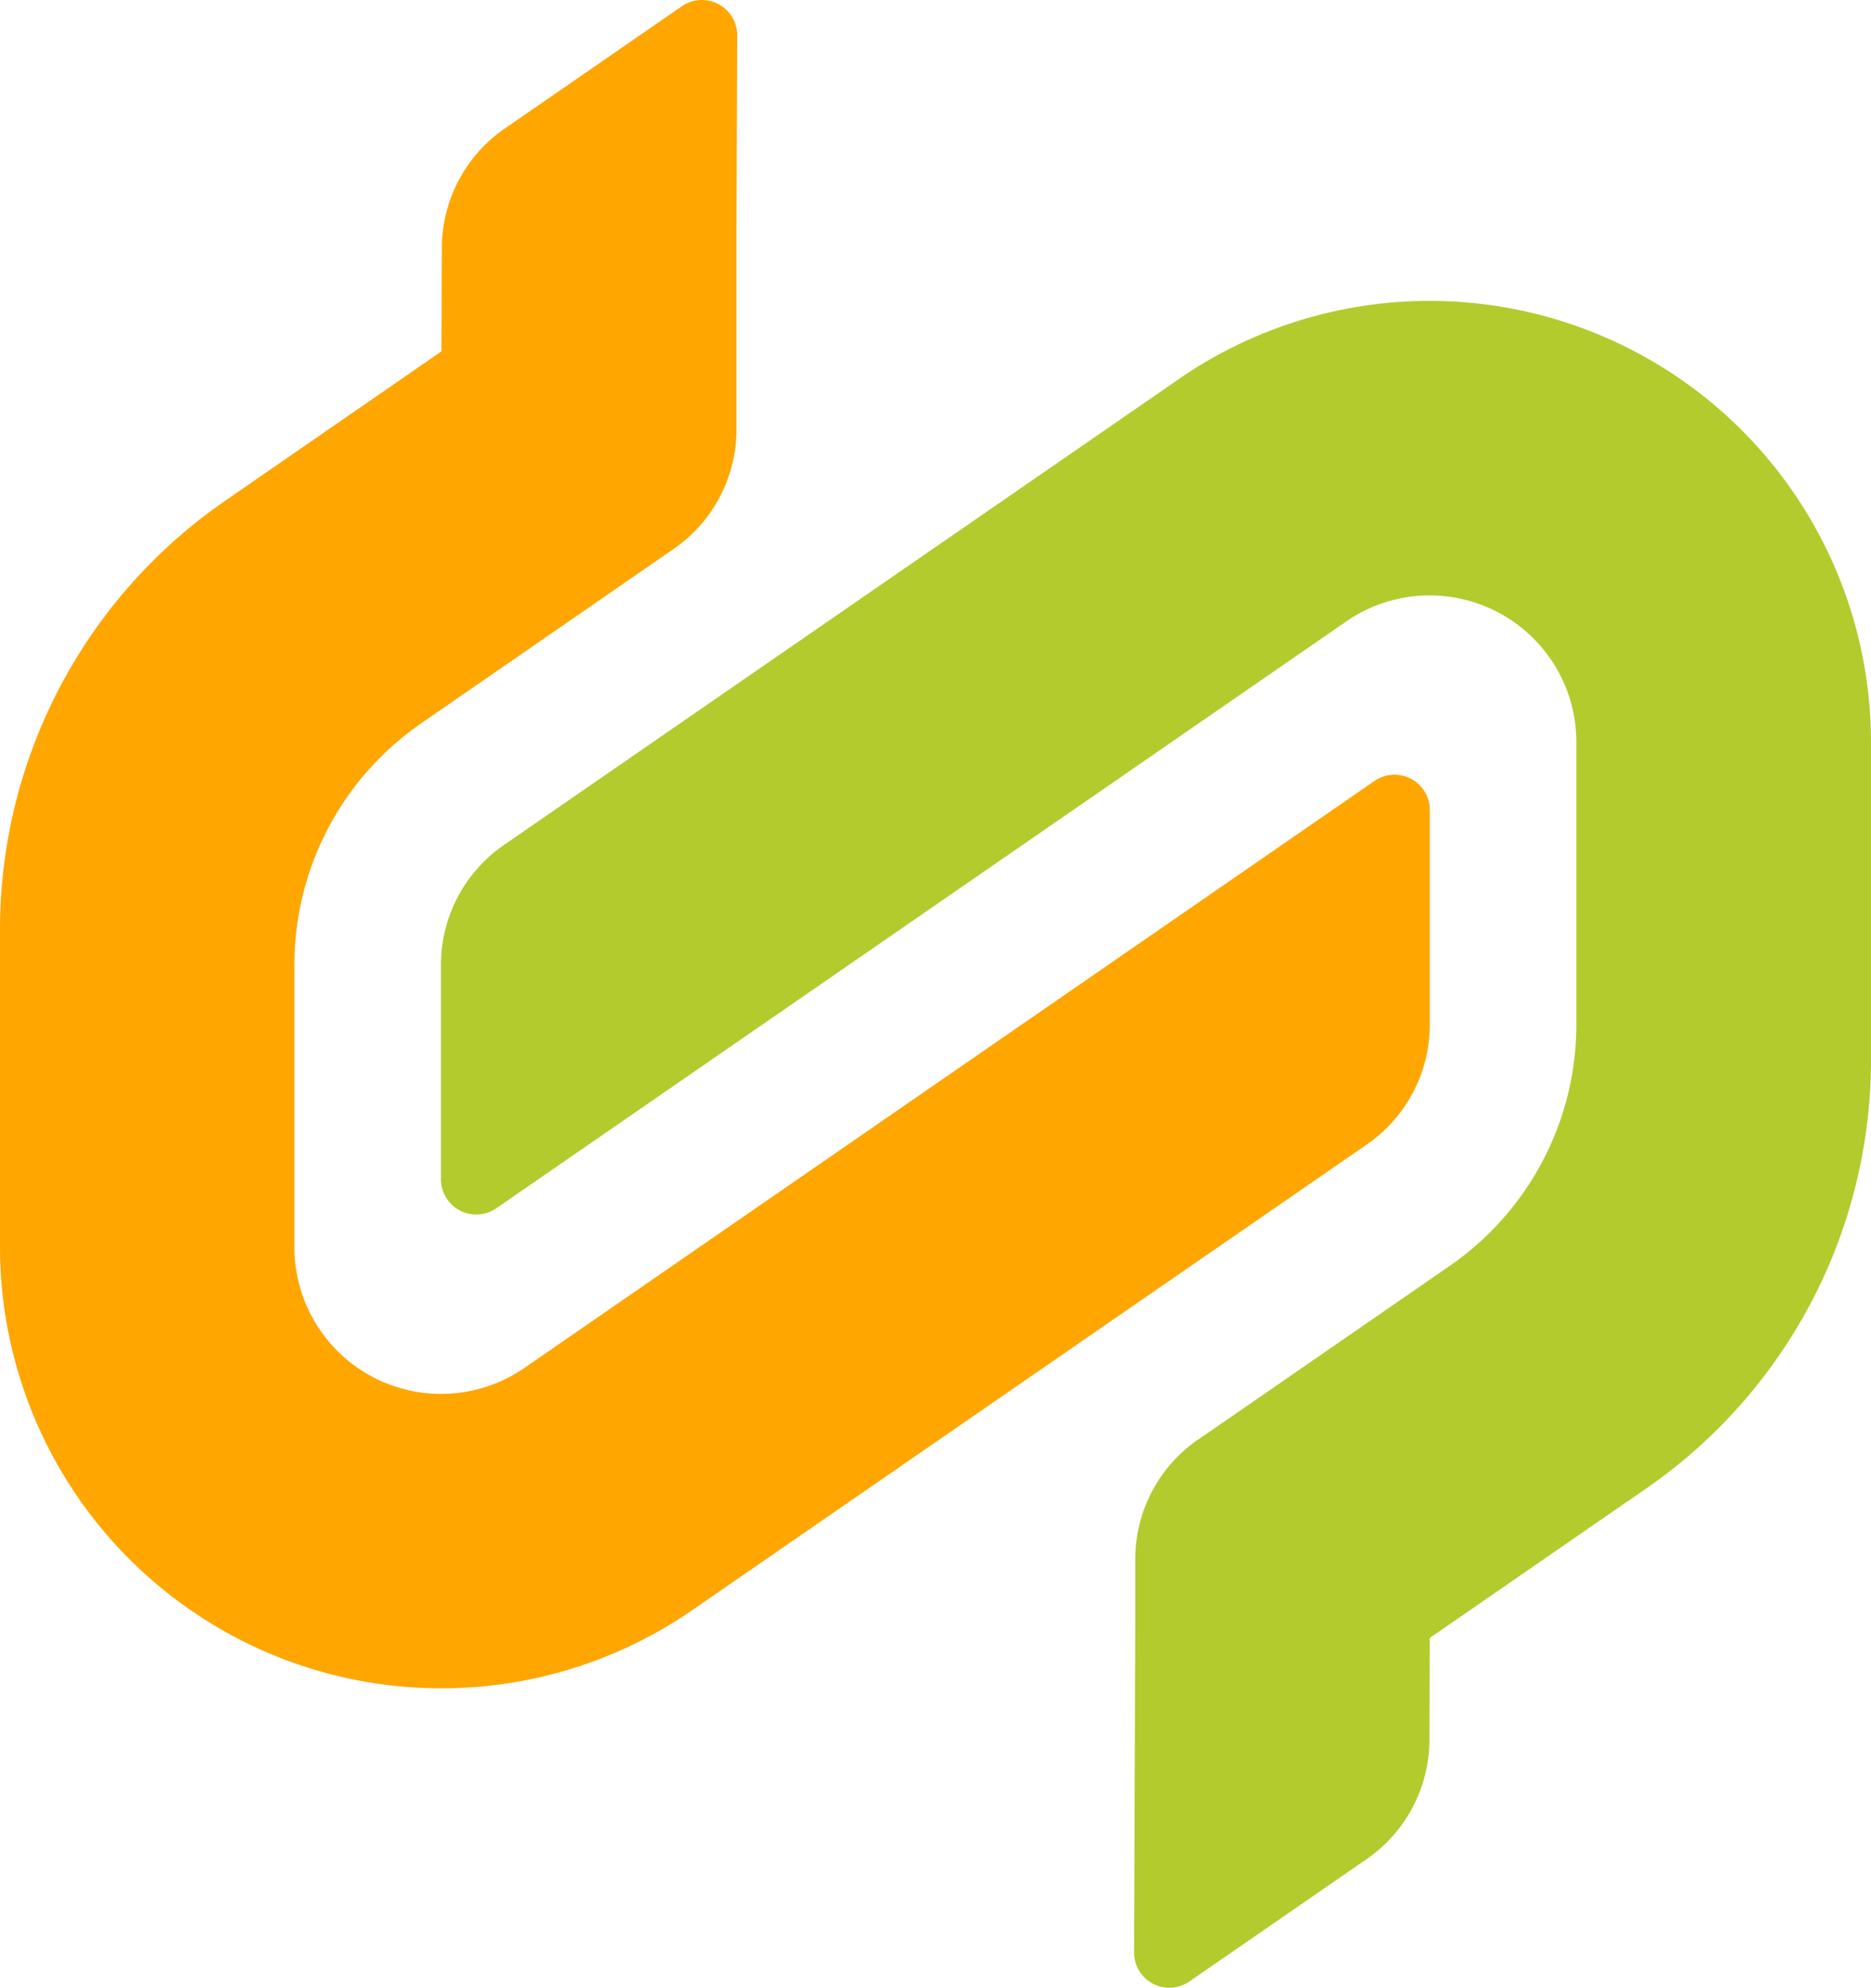 <svg id="LOGO" xmlns="http://www.w3.org/2000/svg" width="231.78" height="246.209" viewBox="0 0 231.78 246.209">
  <path id="Pfad_43" data-name="Pfad 43" d="M177.121,1495v-26.556a4.369,4.369,0,0,0-6.851-3.578l-105.3,72.7a18.174,18.174,0,0,1-28.5-14.959V1487.64a36.348,36.348,0,0,1,15.694-29.907l31.307-21.624a17.991,17.991,0,0,0,7.768-14.807v-24.994l.085-23.827a4.373,4.373,0,0,0-6.855-3.577l-21.963,15.164a17.993,17.993,0,0,0-7.768,14.8l-.045,12.777-26.832,18.537A64.5,64.5,0,0,0,0,1483.249v39.327a54.685,54.685,0,0,0,85.747,45l83.579-57.69A18.035,18.035,0,0,0,177.121,1495Z" transform="translate(0 -1368.13)" fill="#ffa600"/>
  <path id="Pfad_44" data-name="Pfad 44" d="M107.141,1388.592l-83.583,57.69a18.038,18.038,0,0,0-7.79,14.844v26.55a4.374,4.374,0,0,0,6.86,3.6l105.295-72.694a18.174,18.174,0,0,1,28.5,14.954v34.972a36.345,36.345,0,0,1-15.7,29.909l-27.991,19.329-3.2,2.209h-.022a17.987,17.987,0,0,0-7.732,14.838v6.744l-.148,41.935a4.369,4.369,0,0,0,6.851,3.578l21.967-15.165a17.981,17.981,0,0,0,7.768-14.8l.045-12.588,26.806-18.51A64.507,64.507,0,0,0,192.92,1472.9v-39.333a54.68,54.68,0,0,0-85.779-44.98Z" transform="translate(38.859 -1341.613)" fill="#b3cb2d"/>
</svg>
